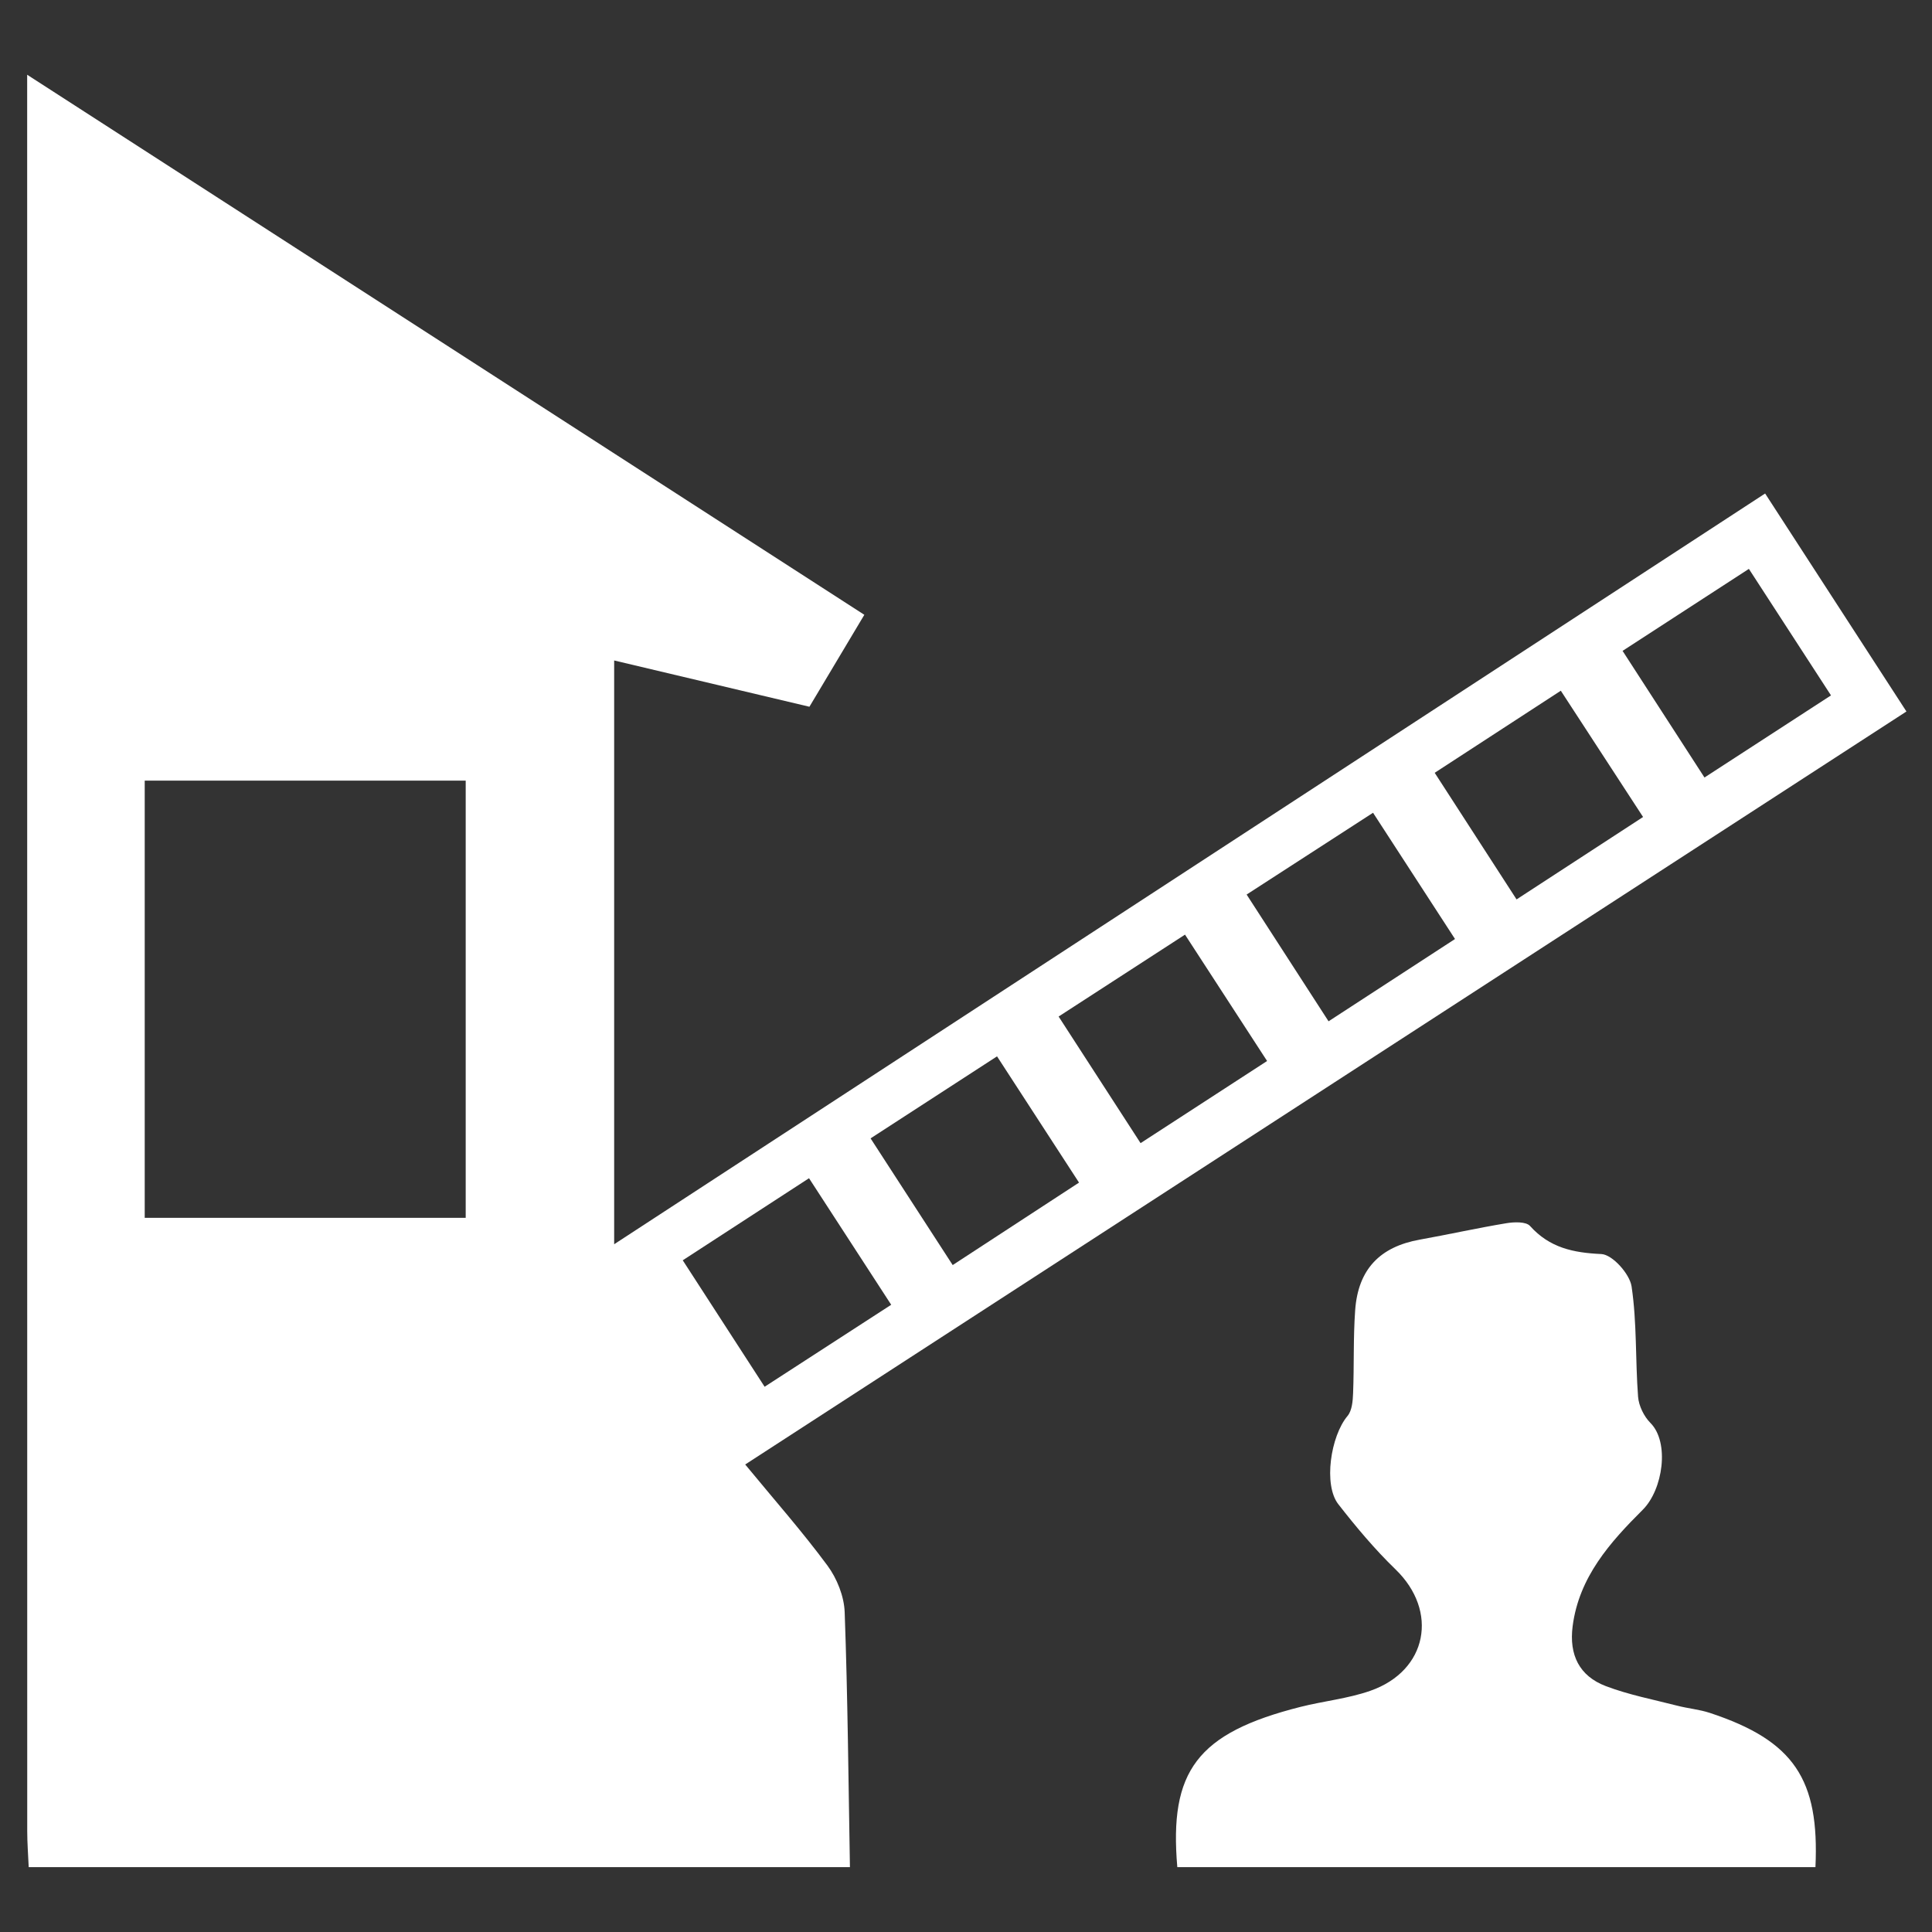 <?xml version="1.0" encoding="utf-8"?>
<!-- Generator: Adobe Illustrator 17.0.0, SVG Export Plug-In . SVG Version: 6.00 Build 0)  -->
<!DOCTYPE svg PUBLIC "-//W3C//DTD SVG 1.1//EN" "http://www.w3.org/Graphics/SVG/1.1/DTD/svg11.dtd">
<svg version="1.1" id="Layer_1" xmlns="http://www.w3.org/2000/svg" xmlns:xlink="http://www.w3.org/1999/xlink" x="0px" y="0px"
	 width="64px" height="64px" viewBox="0 0 64 64" enable-background="new 0 0 64 64" xml:space="preserve">
<rect x="0" y="0" width="64" height="64" fill="#333333" stroke="none"/>
<path fill="transparent" d="M39,61.852c-3.615,0-7.23,0-10.845,0c-0.05-2.816-0.072-5.632-0.174-8.446
	c-0.019-0.526-0.255-1.116-0.571-1.544c-0.832-1.128-1.764-2.182-2.724-3.348c12.864-8.342,25.65-16.633,38.467-24.945
	c-1.602-2.471-3.125-4.82-4.681-7.221c-12.731,8.304-25.369,16.547-38.127,24.869c0-6.534,0-12.875,0-19.338
	c2.214,0.525,4.337,1.028,6.468,1.533c0.621-1.041,1.208-2.023,1.819-3.046C19.372,14.392,10.212,8.483,0.9,2.476
	c0,0.547,0,0.88,0,1.212c0,18.991,0,37.982,0.002,56.972c0,0.397,0.032,0.794,0.049,1.192c-0.061-0.276-0.176-0.551-0.176-0.827
	C0.766,45.868,0.767,30.711,0.767,15.555c0-4.409,0-8.819,0-13.243c20.812,0,41.623,0,62.465,0c0,19.837,0,39.688,0,59.54
	c-1.012,0-2.053,0-3.094,0c0.133-2.897-0.697-4.186-3.501-5.11c-0.345-0.114-0.717-0.145-1.07-0.236
	c-0.796-0.204-1.612-0.36-2.375-0.651c-0.874-0.333-1.221-1.032-1.097-1.986c0.212-1.631,1.243-2.78,2.322-3.855
	c0.673-0.671,0.895-2.234,0.256-2.875c-0.216-0.217-0.388-0.569-0.411-0.872c-0.093-1.217-0.036-2.451-0.215-3.652
	c-0.062-0.417-0.636-1.055-1.001-1.072c-0.936-0.043-1.714-0.208-2.363-0.93c-0.134-0.149-0.528-0.134-0.785-0.091
	c-0.96,0.159-1.912,0.372-2.87,0.544c-1.316,0.236-2.039,0.981-2.137,2.333c-0.066,0.914-0.032,1.835-0.069,2.752
	c-0.01,0.258-0.034,0.576-0.184,0.755c-0.561,0.669-0.803,2.286-0.306,2.923c0.589,0.755,1.209,1.496,1.896,2.16
	c1.431,1.383,1.061,3.36-0.836,4.022c-0.743,0.259-1.546,0.339-2.314,0.533C39.647,57.41,38.726,58.676,39,61.852z"/>
<path fill="#fff" d="M0.951,61.852c-0.017-0.397-0.049-0.794-0.049-1.192C0.899,41.669,0.9,22.679,0.9,3.688
	c0-0.332,0-0.665,0-1.212c9.313,6.008,18.472,11.916,27.732,17.89c-0.611,1.023-1.198,2.006-1.819,3.046
	c-2.131-0.505-4.254-1.008-6.468-1.533c0,6.463,0,12.804,0,19.338c12.758-8.322,25.396-16.565,38.127-24.869
	c1.556,2.4,3.08,4.75,4.681,7.221C50.336,31.88,37.55,40.171,24.686,48.513c0.96,1.167,1.891,2.221,2.724,3.348
	c0.316,0.428,0.552,1.018,0.571,1.544c0.102,2.814,0.124,5.631,0.174,8.446C19.087,61.852,10.019,61.852,0.951,61.852z
	 M15.427,40.343c0-4.901,0-9.69,0-14.483c-3.588,0-7.117,0-10.633,0c0,4.864,0,9.653,0,14.483
	C8.366,40.343,11.87,40.343,15.427,40.343z M60.654,23.036c-0.939-1.447-1.813-2.793-2.72-4.191
	c-1.425,0.925-2.767,1.796-4.184,2.716c0.934,1.443,1.814,2.805,2.713,4.195C57.914,24.814,59.239,23.955,60.654,23.036z
	 M41.974,35.147c-0.931-1.433-1.807-2.783-2.719-4.186c-1.422,0.922-2.773,1.797-4.187,2.713c0.925,1.428,1.81,2.795,2.715,4.194
	C39.229,36.929,40.558,36.066,41.974,35.147z M28.839,37.71c0.939,1.448,1.811,2.794,2.72,4.197
	c1.437-0.938,2.797-1.826,4.185-2.732c-0.94-1.447-1.814-2.793-2.716-4.182C31.615,35.91,30.264,36.786,28.839,37.71z
	 M25.329,45.938c1.423-0.922,2.791-1.808,4.193-2.716c-0.947-1.458-1.823-2.808-2.722-4.192c-1.426,0.927-2.777,1.805-4.183,2.719
	C23.534,43.165,24.41,44.518,25.329,45.938z M50.238,29.794c1.449-0.943,2.807-1.828,4.191-2.73
	c-0.952-1.461-1.827-2.804-2.725-4.183c-1.448,0.942-2.788,1.815-4.178,2.719C48.449,27.028,49.306,28.354,50.238,29.794z
	 M44.01,33.832c1.463-0.952,2.811-1.829,4.189-2.726c-0.925-1.424-1.8-2.772-2.715-4.182c-1.425,0.922-2.772,1.793-4.188,2.709
	C42.21,31.047,43.082,32.396,44.01,33.832z"/>
<path fill="#fff" d="M39,61.852c-0.274-3.176,0.647-4.442,4.079-5.309c0.768-0.194,1.571-0.273,2.314-0.533
	c1.897-0.663,2.267-2.639,0.836-4.022c-0.687-0.664-1.307-1.405-1.896-2.16c-0.497-0.637-0.256-2.255,0.306-2.923
	c0.15-0.179,0.174-0.498,0.184-0.755c0.036-0.917,0.003-1.838,0.069-2.752c0.098-1.352,0.821-2.097,2.137-2.333
	c0.958-0.172,1.91-0.385,2.87-0.544c0.257-0.043,0.651-0.058,0.785,0.091c0.649,0.722,1.427,0.887,2.363,0.93
	c0.364,0.017,0.938,0.655,1.001,1.072c0.18,1.201,0.123,2.435,0.215,3.652c0.023,0.303,0.195,0.655,0.411,0.872
	c0.638,0.641,0.417,2.204-0.256,2.875c-1.079,1.075-2.11,2.224-2.322,3.855c-0.124,0.955,0.223,1.653,1.097,1.986
	c0.764,0.291,1.58,0.446,2.375,0.651c0.354,0.091,0.725,0.123,1.07,0.236c2.803,0.924,3.634,2.213,3.501,5.11
	C53.092,61.852,46.046,61.852,39,61.852z"/>

</svg>
